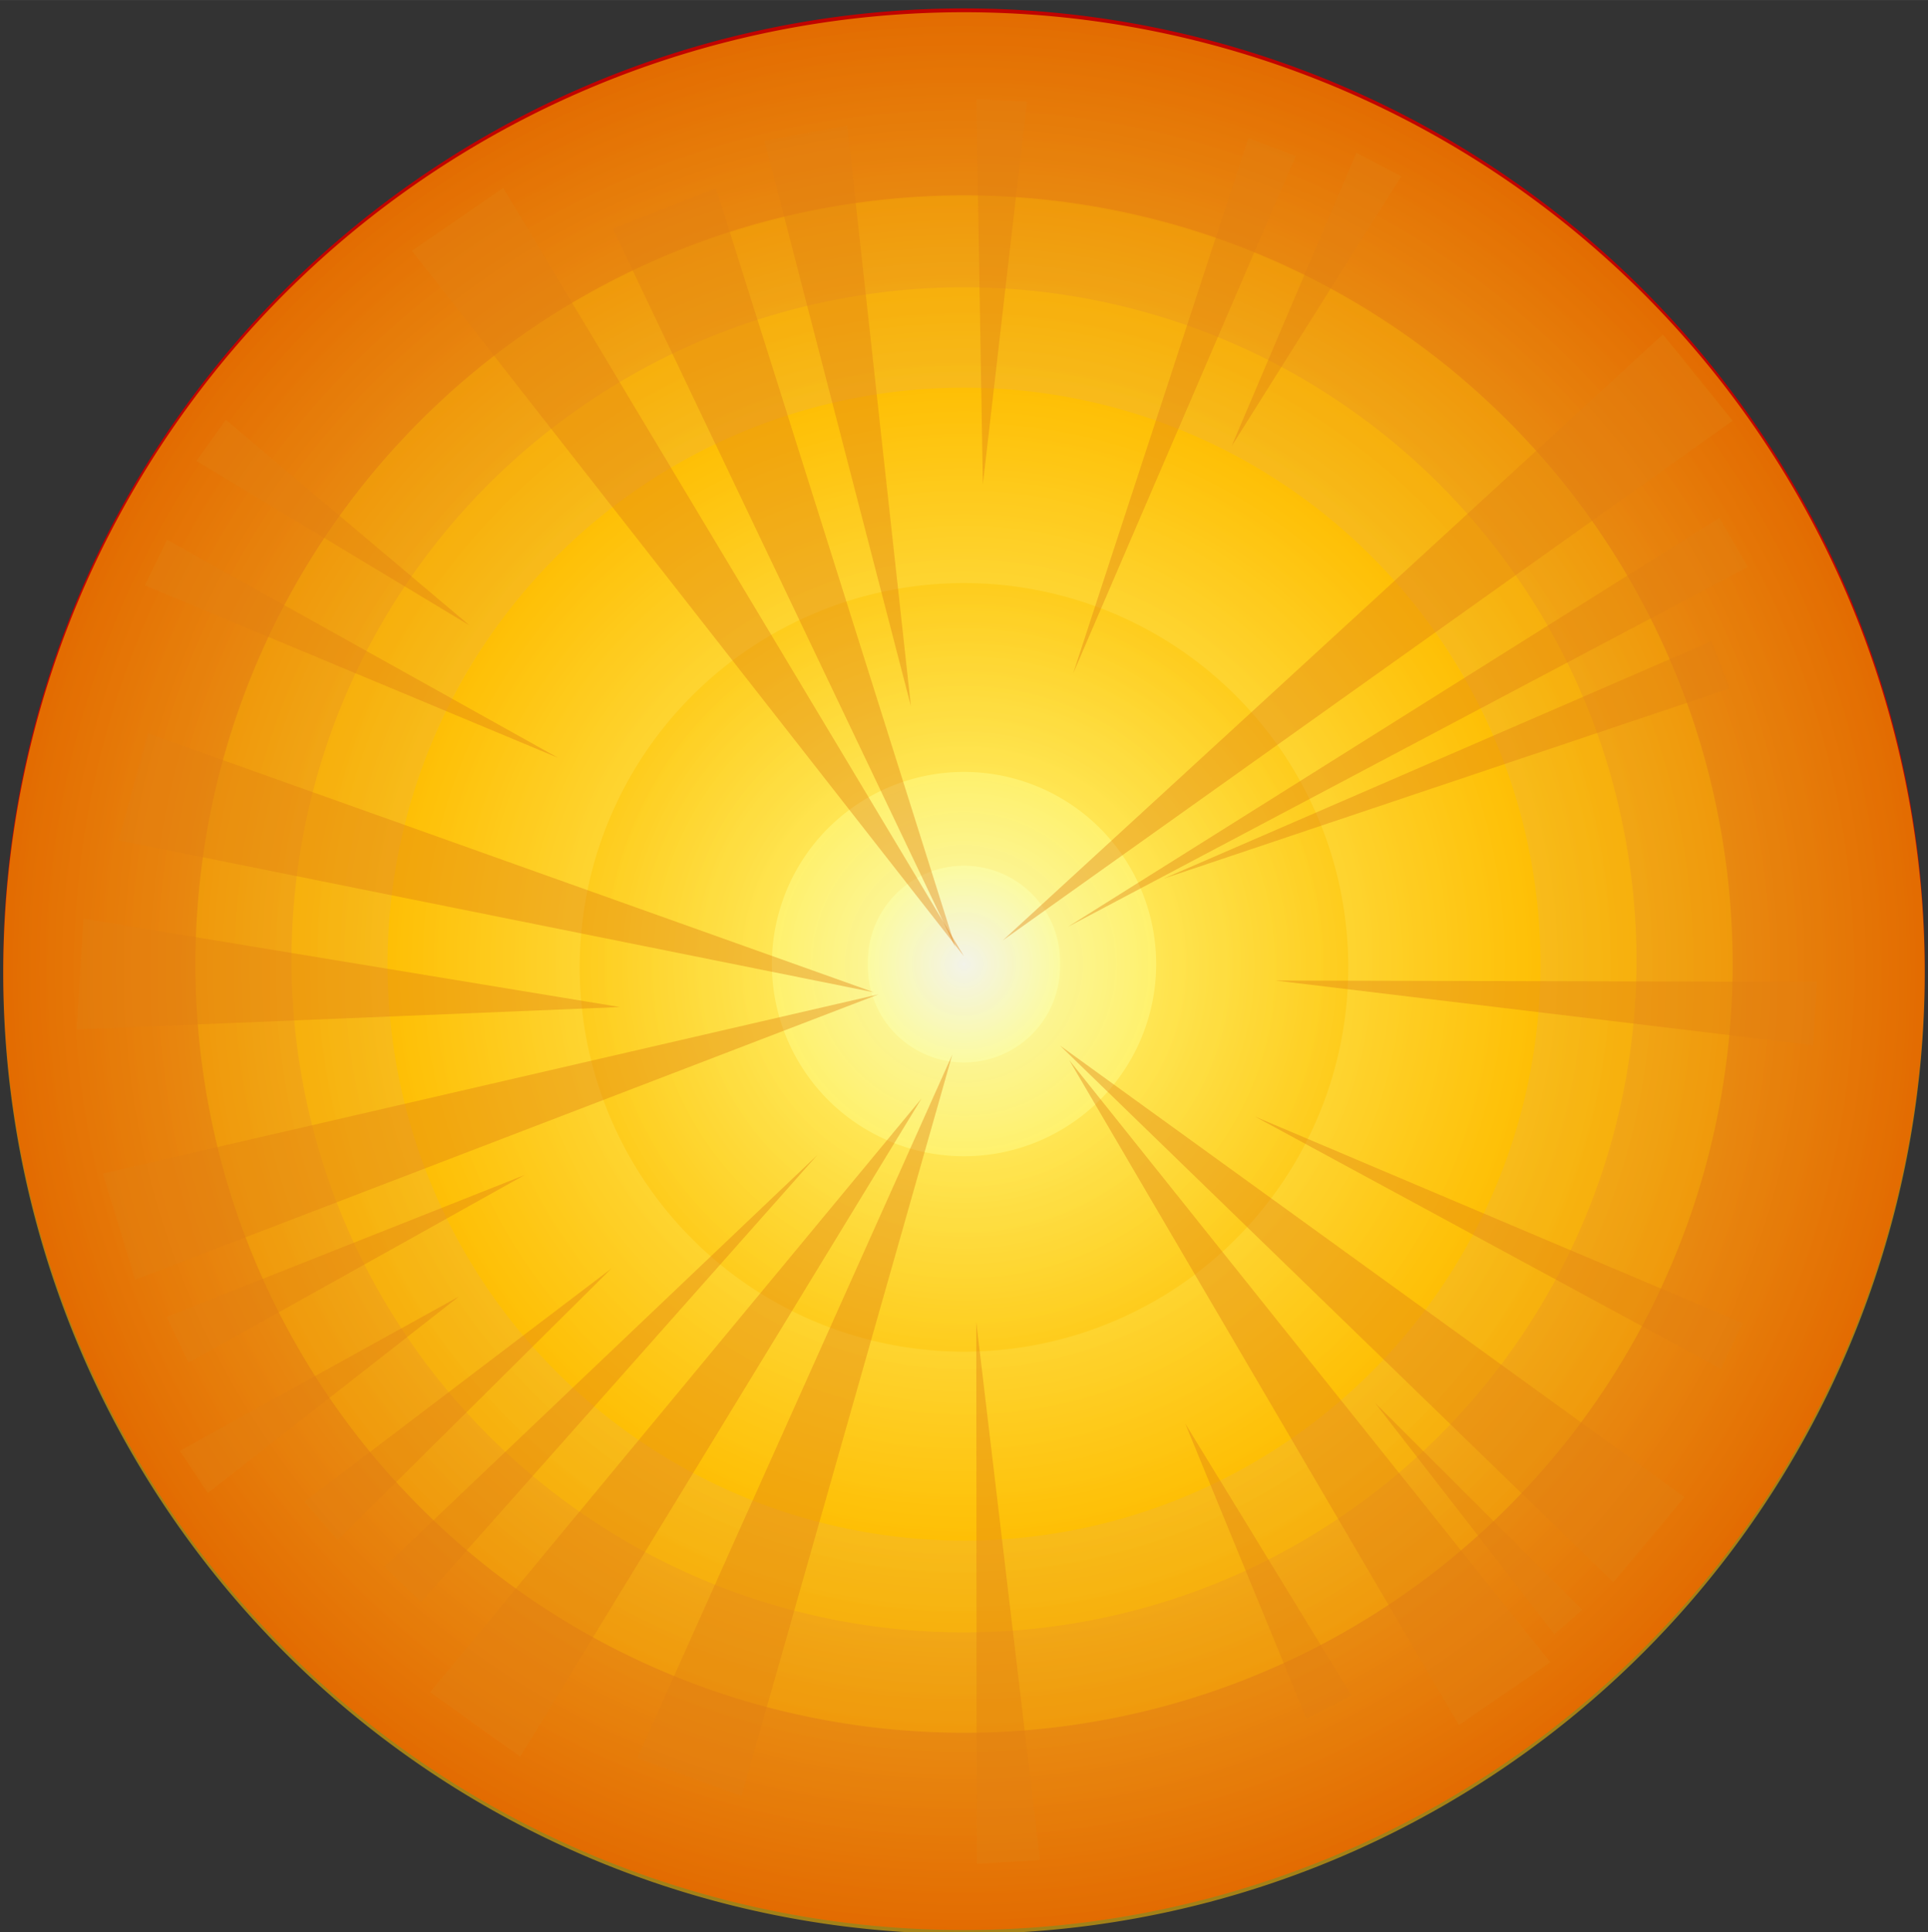 <?xml version="1.0" encoding="UTF-8" standalone="no"?>
<!DOCTYPE svg PUBLIC "-//W3C//DTD SVG 1.0//EN" "http://www.w3.org/TR/2001/REC-SVG-20010904/DTD/svg10.dtd">
<!-- Создано Microsoft Visio 11.0, Экспорт SVG, версия 1.0 blast.svg Страница-1 -->
<svg xmlns="http://www.w3.org/2000/svg" xmlns:xlink="http://www.w3.org/1999/xlink" xmlns:ev="http://www.w3.org/2001/xml-events"
		xmlns:v="http://schemas.microsoft.com/visio/2003/SVGExtensions/" width="1.975in" height="1.979in"
		viewBox="0 0 142.212 142.496" xml:space="preserve" color-interpolation-filters="sRGB" class="st9">
	<rect x="0" y="0" width="142.212" height="142.496" fill="#333333" stroke="none"/>
	<v:documentProperties v:langID="1033" v:metric="true" v:viewMarkup="false"/>

	<style type="text/css">
	<![CDATA[
		.st1 {fill:url(#grad40-4);stroke:none;stroke-linecap:round;stroke-linejoin:round;stroke-width:0.24}
		.st2 {fill:url(#grad40-8);stroke:none;stroke-linecap:round;stroke-linejoin:round;stroke-width:0.24}
		.st3 {fill:url(#grad40-12);stroke:none;stroke-linecap:round;stroke-linejoin:round;stroke-width:0.24}
		.st4 {fill:url(#grad40-16);stroke:none;stroke-linecap:round;stroke-linejoin:round;stroke-width:0.24}
		.st5 {fill:url(#grad40-20);stroke:none;stroke-linecap:round;stroke-linejoin:round;stroke-width:0.24}
		.st6 {fill:url(#grad40-27);stroke:none;stroke-linecap:round;stroke-linejoin:round;stroke-width:0.24}
		.st7 {fill:url(#grad40-31);stroke:none;stroke-linecap:round;stroke-linejoin:round;stroke-width:0.24}
		.st8 {fill:#e18013;fill-opacity:0.4;stroke:none;stroke-linecap:round;stroke-linejoin:round;stroke-width:0.24}
		.st9 {fill:none;fill-rule:evenodd;font-size:12;overflow:visible;stroke-linecap:square;stroke-miterlimit:3}
	]]>
	</style>

	<defs id="Patterns_And_Gradients">
		<radialGradient id="grad40-4" v:fillPattern="40" v:foreground="#ffff00" v:background="#c00000" cx="0.5" cy="0.5" r="0.5">
			<stop offset="0" style="stop-color:#ffff00;stop-opacity:1"/>
			<stop offset="1" style="stop-color:#c00000;stop-opacity:1"/>
		</radialGradient>
		<radialGradient id="grad40-8" v:fillPattern="40" v:foreground="#ffff8c" v:foregroundOpacity="0.55" v:background="#ffc000"
				v:backgroundOpacity="0.55" cx="0.5" cy="0.5" r="0.5">
			<stop offset="0" style="stop-color:#ffff8c;stop-opacity:0.55"/>
			<stop offset="1" style="stop-color:#ffc000;stop-opacity:0.55"/>
		</radialGradient>
		<radialGradient id="grad40-12" v:fillPattern="40" v:foreground="#ffff8c" v:foregroundOpacity="0.3" v:background="#ffc000"
				v:backgroundOpacity="0.3" cx="0.5" cy="0.5" r="0.5">
			<stop offset="0" style="stop-color:#ffff8c;stop-opacity:0.3"/>
			<stop offset="1" style="stop-color:#ffc000;stop-opacity:0.3"/>
		</radialGradient>
		<radialGradient id="grad40-16" v:fillPattern="40" v:foreground="#ffff8c" v:foregroundOpacity="0.4" v:background="#ffc000"
				v:backgroundOpacity="0.4" cx="0.5" cy="0.5" r="0.5">
			<stop offset="0" style="stop-color:#ffff8c;stop-opacity:0.4"/>
			<stop offset="1" style="stop-color:#ffc000;stop-opacity:0.4"/>
		</radialGradient>
		<radialGradient id="grad40-20" v:fillPattern="40" v:foreground="#ffff8c" v:foregroundOpacity="0.8" v:background="#ffc000"
				v:backgroundOpacity="0.8" cx="0.5" cy="0.5" r="0.5">
			<stop offset="0" style="stop-color:#ffff8c;stop-opacity:0.8"/>
			<stop offset="1" style="stop-color:#ffc000;stop-opacity:0.8"/>
		</radialGradient>
		<radialGradient id="grad40-27" v:fillPattern="40" v:foreground="#f2f2f2" v:foregroundOpacity="0.85" v:background="#ffff8c"
				v:backgroundOpacity="0.85" cx="0.5" cy="0.5" r="0.5">
			<stop offset="0" style="stop-color:#f2f2f2;stop-opacity:0.85"/>
			<stop offset="1" style="stop-color:#ffff8c;stop-opacity:0.85"/>
		</radialGradient>
		<radialGradient id="grad40-31" v:fillPattern="40" v:foreground="#f2f2f2" v:foregroundOpacity="0.45" v:background="#ffff8c"
				v:backgroundOpacity="0.45" cx="0.5" cy="0.5" r="0.5">
			<stop offset="0" style="stop-color:#f2f2f2;stop-opacity:0.45"/>
			<stop offset="1" style="stop-color:#ffff8c;stop-opacity:0.45"/>
		</radialGradient>
	</defs>
	<g v:mID="0" v:index="1" v:groupContext="foregroundPage">
		<title>Страница-1</title>
		<v:pageProperties v:drawingScale="0.0393701" v:pageScale="0.0393701" v:drawingUnits="24" v:shadowOffsetX="8.50394"
				v:shadowOffsetY="-8.50394"/>
		<g id="shape1-1" v:mID="1" v:groupContext="shape" transform="translate(0.24,-0.523)">
			<title>Круг.266</title>
			<v:userDefs>
				<v:ud v:nameU="visVersion" v:val="VT0(14):26"/>
			</v:userDefs>
			<path d="M0 71.63 A70.866 70.866 0 0 1 141.73 71.63 A70.866 70.866 0 1 1 -0 71.63 Z" class="st1"/>
		</g>
		<g id="shape2-5" v:mID="2" v:groupContext="shape" transform="translate(0.24,-0.24)">
			<title>Круг.267</title>
			<v:userDefs>
				<v:ud v:nameU="visVersion" v:val="VT0(14):26"/>
			</v:userDefs>
			<path d="M0 71.63 A70.866 70.866 0 0 1 141.73 71.63 A70.866 70.866 0 1 1 -0 71.63 Z" class="st2"/>
		</g>
		<g id="shape3-9" v:mID="3" v:groupContext="shape" transform="translate(14.413,-14.697)">
			<title>Круг.268</title>
			<v:userDefs>
				<v:ud v:nameU="visVersion" v:val="VT0(14):26"/>
			</v:userDefs>
			<path d="M0 85.8 A56.693 56.693 0 0 1 113.39 85.8 A56.693 56.693 0 1 1 0 85.8 Z" class="st3"/>
		</g>
		<g id="shape4-13" v:mID="4" v:groupContext="shape" transform="translate(21.5,-21.783)">
			<title>Круг.269</title>
			<v:userDefs>
				<v:ud v:nameU="visVersion" v:val="VT0(14):26"/>
			</v:userDefs>
			<path d="M0 92.89 A49.606 49.606 0 1 1 99.21 92.89 A49.606 49.606 0 0 1 0 92.89 Z" class="st4"/>
		</g>
		<g id="shape5-17" v:mID="5" v:groupContext="shape" transform="translate(28.587,-28.87)">
			<title>Круг.270</title>
			<v:userDefs>
				<v:ud v:nameU="visVersion" v:val="VT0(14):26"/>
			</v:userDefs>
			<path d="M0 99.98 A42.52 42.52 0 0 1 85.04 99.98 A42.52 42.52 0 1 1 0 99.98 Z" class="st5"/>
		</g>
		<g id="shape6-21" v:mID="6" v:groupContext="shape" transform="translate(42.76,-43.043)">
			<title>Круг.271</title>
			<v:userDefs>
				<v:ud v:nameU="visVersion" v:val="VT0(14):26"/>
			</v:userDefs>
			<path d="M0 114.15 A28.346 28.346 0 0 1 56.69 114.15 A28.346 28.346 0 1 1 0 114.15 Z" class="st4"/>
		</g>
		<g id="shape7-24" v:mID="7" v:groupContext="shape" transform="translate(64.019,-64.303)">
			<title>Круг.294</title>
			<v:userDefs>
				<v:ud v:nameU="visVersion" v:val="VT0(14):26"/>
			</v:userDefs>
			<path d="M0 135.41 A7.087 7.087 0 1 1 14.17 135.41 A7.087 7.087 0 1 1 -0 135.41 Z" class="st6"/>
		</g>
		<g id="shape8-28" v:mID="8" v:groupContext="shape" transform="translate(56.933,-57.216)">
			<title>Круг.272</title>
			<v:userDefs>
				<v:ud v:nameU="visVersion" v:val="VT0(14):26"/>
			</v:userDefs>
			<path d="M0 128.32 A14.173 14.173 0 1 1 28.35 128.32 A14.173 14.173 0 0 1 0 128.32 Z" class="st7"/>
		</g>
		<g id="shape10-32" v:mID="10" v:groupContext="shape" transform="translate(96.263,-4.055) rotate(20)">
			<title>Треугольник.10</title>
			<v:userDefs>
				<v:ud v:nameU="visVersion" v:val="VT0(14):26"/>
			</v:userDefs>
			<path d="M7.63 142.5 L3.54 85.8 L-0.55 142.5 L7.63 142.5 Z" class="st8"/>
		</g>
		<g id="shape11-34" v:mID="11" v:groupContext="shape" transform="translate(10.186,24.675) rotate(-50)">
			<title>Треугольник.11</title>
			<v:userDefs>
				<v:ud v:nameU="visVersion" v:val="VT0(14):26"/>
			</v:userDefs>
			<path d="M7.63 142.5 L3.54 85.8 L-0.55 142.5 L7.63 142.5 Z" class="st8"/>
		</g>
		<g id="shape12-36" v:mID="12" v:groupContext="shape" transform="translate(5.374,112.824) rotate(-120)">
			<title>Треугольник.12</title>
			<v:userDefs>
				<v:ud v:nameU="visVersion" v:val="VT0(14):26"/>
			</v:userDefs>
			<path d="M3.91 142.5 L1.81 85.8 L-0.28 142.5 L3.91 142.5 Z" class="st8"/>
		</g>
		<g id="shape13-38" v:mID="13" v:groupContext="shape" transform="translate(117.377,131.608) rotate(145.5)">
			<title>Треугольник.13</title>
			<v:userDefs>
				<v:ud v:nameU="visVersion" v:val="VT0(14):26"/>
			</v:userDefs>
			<path d="M7.63 142.5 L3.54 76.54 L-0.55 142.5 L7.63 142.5 Z" class="st8"/>
		</g>
		<g id="shape14-40" v:mID="14" v:groupContext="shape" transform="translate(144.013,45.419) rotate(73)">
			<title>Треугольник.14</title>
			<v:userDefs>
				<v:ud v:nameU="visVersion" v:val="VT0(14):26"/>
			</v:userDefs>
			<path d="M7.63 142.5 L3.54 83.92 L-0.55 142.5 L7.63 142.5 Z" class="st8"/>
		</g>
		<g id="shape15-42" v:mID="15" v:groupContext="shape" transform="translate(148.097,92.707) rotate(105.5)">
			<title>Треугольник</title>
			<v:userDefs>
				<v:ud v:nameU="visVersion" v:val="VT0(14):26"/>
			</v:userDefs>
			<path d="M7.63 142.5 L3.54 85.8 L-0.55 142.5 L7.63 142.5 Z" class="st8"/>
		</g>
		<g id="shape16-44" v:mID="16" v:groupContext="shape" transform="translate(114.914,9.116) rotate(35.5)">
			<title>Треугольник.274</title>
			<v:userDefs>
				<v:ud v:nameU="visVersion" v:val="VT0(14):26"/>
			</v:userDefs>
			<path d="M7.63 142.5 L3.54 85.8 L-0.55 142.5 L7.63 142.5 Z" class="st8"/>
		</g>
		<g id="shape17-46" v:mID="17" v:groupContext="shape" transform="translate(27.357,9.487) rotate(-34.5)">
			<title>Треугольник.275</title>
			<v:userDefs>
				<v:ud v:nameU="visVersion" v:val="VT0(14):26"/>
			</v:userDefs>
			<path d="M7.63 142.5 L3.54 85.8 L-0.55 142.5 L7.63 142.5 Z" class="st8"/>
		</g>
		<g id="shape18-48" v:mID="18" v:groupContext="shape" transform="translate(16.714,120.276) rotate(-129)">
			<title>Треугольник.276</title>
			<v:userDefs>
				<v:ud v:nameU="visVersion" v:val="VT0(14):26"/>
			</v:userDefs>
			<path d="M7.63 142.5 L3.54 76.54 L-0.55 142.5 L7.63 142.5 Z" class="st8"/>
		</g>
		<g id="shape19-50" v:mID="19" v:groupContext="shape" transform="translate(104.527,146.66) rotate(158.5)">
			<title>Треугольник.277</title>
			<v:userDefs>
				<v:ud v:nameU="visVersion" v:val="VT0(14):26"/>
			</v:userDefs>
			<path d="M7.63 142.5 L3.54 83.92 L-0.55 142.5 L7.63 142.5 Z" class="st8"/>
		</g>
		<g id="shape20-52" v:mID="20" v:groupContext="shape" transform="translate(148.354,77.004) rotate(93.5)">
			<title>Треугольник.279</title>
			<v:userDefs>
				<v:ud v:nameU="visVersion" v:val="VT0(14):26"/>
			</v:userDefs>
			<path d="M7.63 142.5 L3.54 102.61 L-0.55 142.5 L7.63 142.5 Z" class="st8"/>
		</g>
		<g id="shape21-54" v:mID="21" v:groupContext="shape" transform="translate(20.545,13.513) rotate(-41.4)">
			<title>Треугольник.285</title>
			<v:userDefs>
				<v:ud v:nameU="visVersion" v:val="VT0(14):26"/>
			</v:userDefs>
			<path d="M2.55 142.5 L1.18 120.96 L-0.18 142.5 L2.55 142.5 Z" class="st8"/>
		</g>
		<g id="shape22-56" v:mID="22" v:groupContext="shape" transform="translate(127.532,13.222) rotate(44)">
			<title>Треугольник.286</title>
			<v:userDefs>
				<v:ud v:nameU="visVersion" v:val="VT0(14):26"/>
			</v:userDefs>
			<path d="M3.49 142.5 L1.62 98.49 L-0.25 142.5 L3.49 142.5 Z" class="st8"/>
		</g>
		<g id="shape23-58" v:mID="23" v:groupContext="shape" transform="translate(130.175,17.456) rotate(49)">
			<title>Треугольник.287</title>
			<v:userDefs>
				<v:ud v:nameU="visVersion" v:val="VT0(14):26"/>
			</v:userDefs>
			<path d="M3.49 142.5 L1.62 114.14 L-0.25 142.5 L3.49 142.5 Z" class="st8"/>
		</g>
		<g id="shape24-60" v:mID="24" v:groupContext="shape" transform="translate(87.804,149.493) rotate(169.6)">
			<title>Треугольник.288</title>
			<v:userDefs>
				<v:ud v:nameU="visVersion" v:val="VT0(14):26"/>
			</v:userDefs>
			<path d="M5.79 142.5 L2.69 99.53 L-0.42 142.5 L5.79 142.5 Z" class="st8"/>
		</g>
		<g id="shape25-62" v:mID="25" v:groupContext="shape" transform="translate(141.128,36.232) rotate(64.6)">
			<title>Треугольник.289</title>
			<v:userDefs>
				<v:ud v:nameU="visVersion" v:val="VT0(14):26"/>
			</v:userDefs>
			<path d="M3.49 142.5 L1.62 114.14 L-0.25 142.5 L3.49 142.5 Z" class="st8"/>
		</g>
		<g id="shape26-64" v:mID="26" v:groupContext="shape" transform="translate(132.235,28.562) rotate(56.5)">
			<title>Треугольник.290</title>
			<v:userDefs>
				<v:ud v:nameU="visVersion" v:val="VT0(14):26"/>
			</v:userDefs>
			<path d="M3.49 142.5 L1.62 119.05 L-0.25 142.5 L3.49 142.5 Z" class="st8"/>
		</g>
		<g id="shape27-66" v:mID="27" v:groupContext="shape" transform="translate(68.539,149.809) rotate(-177.2)">
			<title>Треугольник.291</title>
			<v:userDefs>
				<v:ud v:nameU="visVersion" v:val="VT0(14):26"/>
			</v:userDefs>
			<path d="M3.49 142.5 L1.62 114.14 L-0.25 142.5 L3.49 142.5 Z" class="st8"/>
		</g>
		<g id="shape28-68" v:mID="28" v:groupContext="shape" transform="translate(32.114,-0.45) rotate(-26.9)">
			<title>Треугольник.292</title>
			<v:userDefs>
				<v:ud v:nameU="visVersion" v:val="VT0(14):26"/>
			</v:userDefs>
			<path d="M3.49 142.5 L1.62 119.05 L-0.25 142.5 L3.49 142.5 Z" class="st8"/>
		</g>
		<g id="shape29-70" v:mID="29" v:groupContext="shape" transform="translate(-1.363,38.943) rotate(-64.3)">
			<title>Треугольник.293</title>
			<v:userDefs>
				<v:ud v:nameU="visVersion" v:val="VT0(14):26"/>
			</v:userDefs>
			<path d="M3.49 142.5 L1.62 103.45 L-0.25 142.5 L3.49 142.5 Z" class="st8"/>
		</g>
		<g id="shape30-72" v:mID="30" v:groupContext="shape" transform="translate(44.972,144.72) rotate(-159.3)">
			<title>Треугольник.295</title>
			<v:userDefs>
				<v:ud v:nameU="visVersion" v:val="VT0(14):26"/>
			</v:userDefs>
			<path d="M3.49 142.5 L1.62 100.99 L-0.25 142.5 L3.49 142.5 Z" class="st8"/>
		</g>
		<g id="shape31-74" v:mID="31" v:groupContext="shape" transform="translate(140.397,102.276) rotate(115.9)">
			<title>Треугольник.296</title>
			<v:userDefs>
				<v:ud v:nameU="visVersion" v:val="VT0(14):26"/>
			</v:userDefs>
			<path d="M3.49 142.5 L1.62 109.52 L-0.25 142.5 L3.49 142.5 Z" class="st8"/>
		</g>
		<g id="shape32-76" v:mID="32" v:groupContext="shape" transform="translate(132.378,114.111) rotate(125.6)">
			<title>Треугольник.258</title>
			<v:userDefs>
				<v:ud v:nameU="visVersion" v:val="VT0(14):26"/>
			</v:userDefs>
			<path d="M3.49 142.5 L1.62 119.05 L-0.25 142.5 L3.49 142.5 Z" class="st8"/>
		</g>
		<g id="shape33-78" v:mID="33" v:groupContext="shape" transform="translate(-5.541,101.61) rotate(-111)">
			<title>Треугольник.259</title>
			<v:userDefs>
				<v:ud v:nameU="visVersion" v:val="VT0(14):26"/>
			</v:userDefs>
			<path d="M3.49 142.5 L1.62 98.49 L-0.25 142.5 L3.49 142.5 Z" class="st8"/>
		</g>
		<g id="shape34-80" v:mID="34" v:groupContext="shape" transform="translate(37.12,139.168) rotate(-152.4)">
			<title>Треугольник.260</title>
			<v:userDefs>
				<v:ud v:nameU="visVersion" v:val="VT0(14):26"/>
			</v:userDefs>
			<path d="M3.49 142.5 L1.62 119.05 L-0.25 142.5 L3.49 142.5 Z" class="st8"/>
		</g>
		<g id="shape35-82" v:mID="35" v:groupContext="shape" transform="translate(-8.477,68.079) rotate(-86.5)">
			<title>Треугольник.261</title>
			<v:userDefs>
				<v:ud v:nameU="visVersion" v:val="VT0(14):26"/>
			</v:userDefs>
			<path d="M4.37 142.5 L2.03 102.61 L-0.31 142.5 L4.37 142.5 Z" class="st8"/>
		</g>
		<g id="shape36-84" v:mID="36" v:groupContext="shape" transform="translate(63.899,-4.802) rotate(-3.4)">
			<title>Треугольник.262</title>
			<v:userDefs>
				<v:ud v:nameU="visVersion" v:val="VT0(14):26"/>
			</v:userDefs>
			<path d="M4.37 142.5 L2.03 102.61 L-0.31 142.5 L4.37 142.5 Z" class="st8"/>
		</g>
	</g>
</svg>

